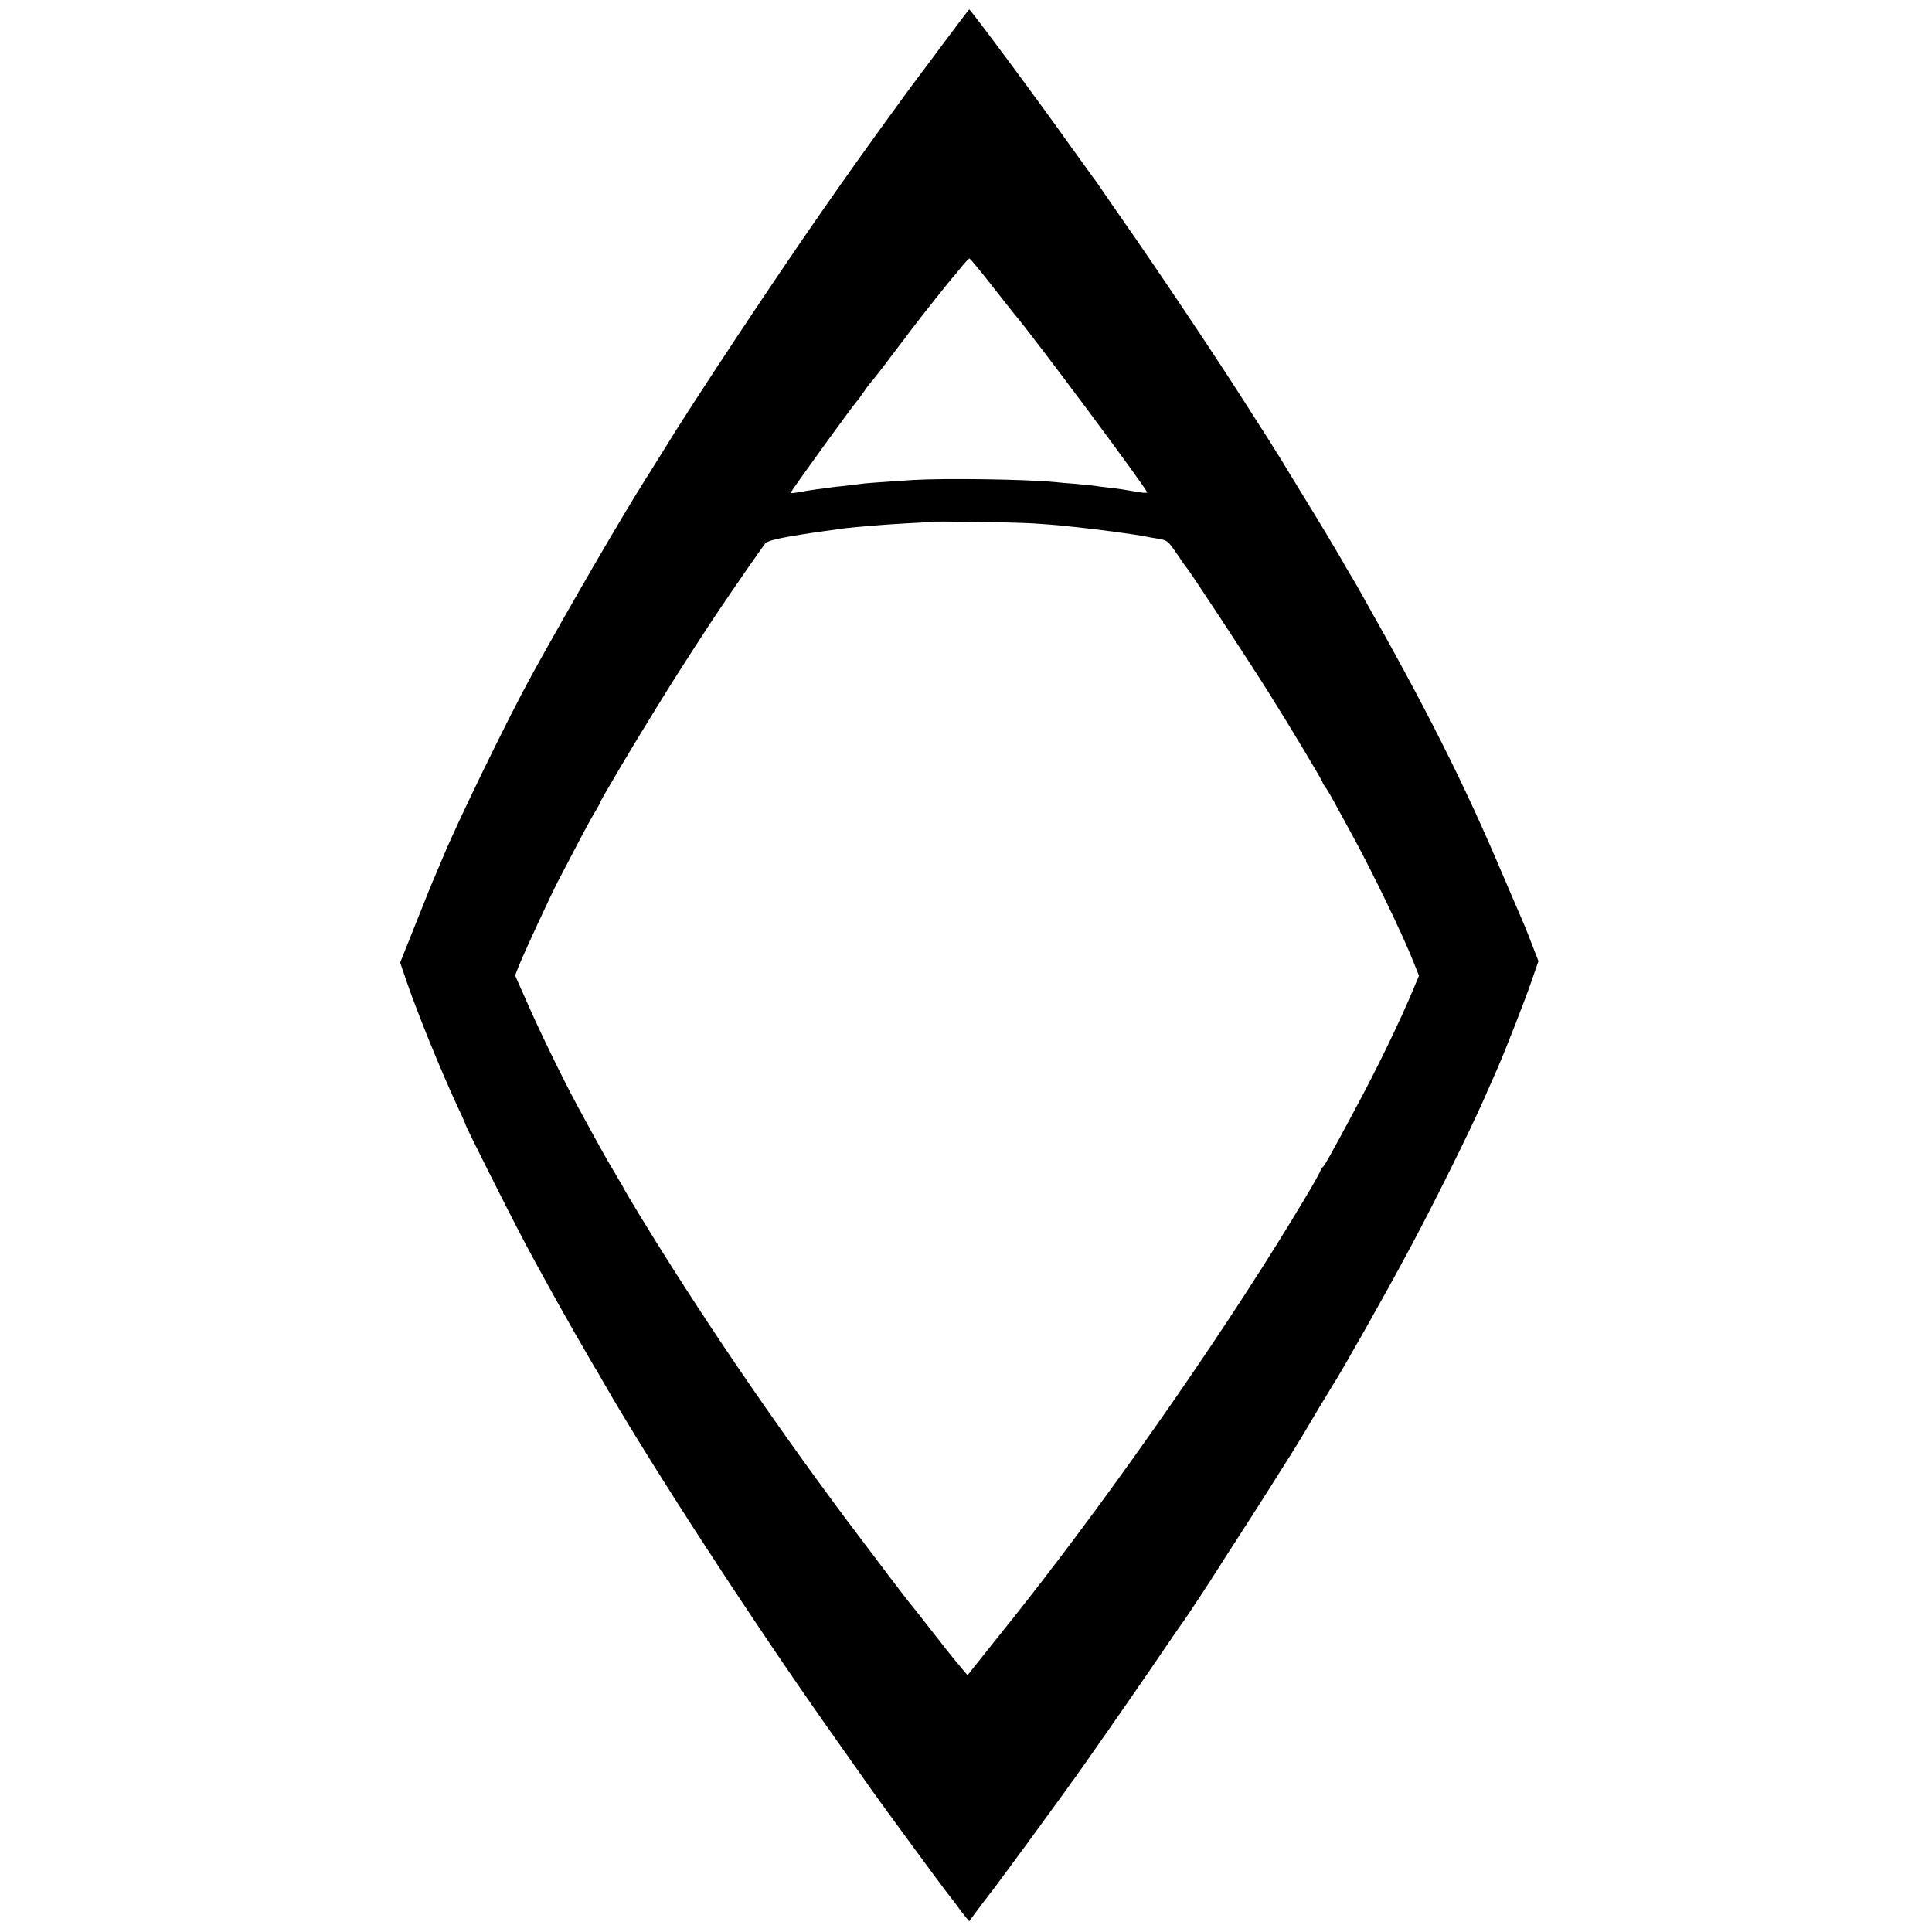 <?xml version="1.0" standalone="no"?>
<!DOCTYPE svg PUBLIC "-//W3C//DTD SVG 20010904//EN"
 "http://www.w3.org/TR/2001/REC-SVG-20010904/DTD/svg10.dtd">
<svg version="1.0" xmlns="http://www.w3.org/2000/svg"
 width="1024pt" height="1024pt" viewBox="0 0 1024 1024"
 preserveAspectRatio="xMidYMid meet">
<g transform="translate(0,1024) scale(0.1,-0.1)"
fill="#000000" stroke="none">
<path d="M4995 10003 c-77 -104 -144 -192 -148 -198 -4 -5 -44 -59 -88 -120
-297 -407 -535 -751 -843 -1215 -191 -289 -318 -484 -414 -641 -18 -30 -56
-90 -84 -134 -122 -193 -406 -682 -598 -1030 -126 -229 -395 -781 -475 -975
-15 -36 -33 -78 -40 -95 -8 -16 -52 -126 -99 -244 l-85 -213 33 -97 c63 -182
180 -470 277 -679 22 -46 39 -86 39 -89 0 -6 225 -455 290 -578 107 -204 261
-479 386 -692 11 -17 37 -62 58 -99 244 -425 779 -1248 1191 -1832 110 -156
207 -294 215 -305 34 -50 376 -516 409 -558 20 -25 45 -58 56 -73 11 -16 29
-40 41 -54 l21 -25 43 58 c24 32 49 66 56 74 38 46 401 542 510 697 197 281
337 484 415 599 52 77 99 145 104 151 11 13 158 236 190 288 11 18 52 82 91
142 83 127 329 515 354 559 33 57 143 240 165 275 45 69 271 469 387 685 137
253 335 652 418 840 9 22 24 56 33 75 8 19 24 55 35 80 41 94 141 349 178 456
l38 110 -33 85 c-18 46 -36 93 -41 104 -5 11 -57 133 -116 270 -205 485 -404
879 -749 1489 -15 28 -41 73 -58 100 -17 28 -35 60 -41 71 -11 19 -97 165
-116 195 -5 8 -58 96 -119 195 -60 99 -128 210 -152 247 -24 38 -80 124 -124
194 -161 253 -465 707 -662 989 -35 50 -80 115 -100 145 -21 30 -41 60 -46 65
-4 6 -58 80 -119 165 -197 277 -534 730 -541 730 -2 0 -65 -84 -142 -187z
m260 -1274 c61 -78 115 -146 120 -152 101 -118 705 -929 705 -947 0 -4 -31 -2
-70 6 -38 7 -97 16 -131 19 -33 4 -68 8 -77 10 -9 1 -53 6 -97 10 -44 3 -96 8
-115 10 -159 15 -581 21 -750 11 -184 -12 -264 -18 -279 -21 -9 -1 -45 -6 -81
-10 -36 -3 -76 -8 -90 -10 -14 -2 -43 -7 -65 -9 -22 -3 -61 -9 -87 -14 -27 -5
-48 -7 -48 -5 0 8 335 470 349 483 3 3 19 23 34 46 15 22 35 49 45 60 9 10 58
72 107 138 50 65 99 130 110 145 38 51 209 266 215 271 3 3 23 26 44 53 21 26
41 47 45 47 3 -1 56 -64 116 -141z m220 -1263 c61 -4 126 -9 145 -11 19 -2 62
-7 95 -10 91 -9 327 -41 360 -49 6 -2 31 -6 56 -10 58 -10 57 -9 110 -86 24
-36 46 -67 49 -70 13 -12 346 -519 440 -670 113 -180 280 -459 280 -467 0 -3
8 -17 19 -31 10 -15 38 -63 61 -107 24 -44 61 -111 82 -150 101 -185 260 -513
318 -659 l31 -77 -30 -72 c-70 -168 -191 -418 -309 -637 -140 -261 -165 -305
-174 -308 -4 -2 -8 -8 -8 -13 0 -6 -36 -71 -81 -146 -385 -647 -986 -1514
-1501 -2168 -4 -5 -71 -90 -149 -187 l-141 -177 -27 32 c-14 18 -28 34 -31 37
-7 7 -107 134 -170 215 -30 39 -59 75 -64 81 -16 17 -172 223 -345 453 -411
551 -786 1104 -1103 1624 -43 71 -78 130 -78 131 0 2 -24 43 -53 92 -51 86
-70 120 -200 359 -78 145 -203 402 -271 559 l-56 126 21 53 c26 65 170 377
208 449 15 29 61 116 101 193 40 77 84 157 97 177 12 21 23 40 23 43 0 8 168
292 274 463 55 90 110 177 121 195 17 28 176 274 205 317 102 153 266 389 278
402 17 16 111 35 317 64 28 3 59 8 70 10 11 2 51 6 90 10 38 3 86 7 105 9 19
2 91 7 160 11 69 3 126 7 127 8 6 5 453 -2 548 -8z"/>
</g>
</svg>
